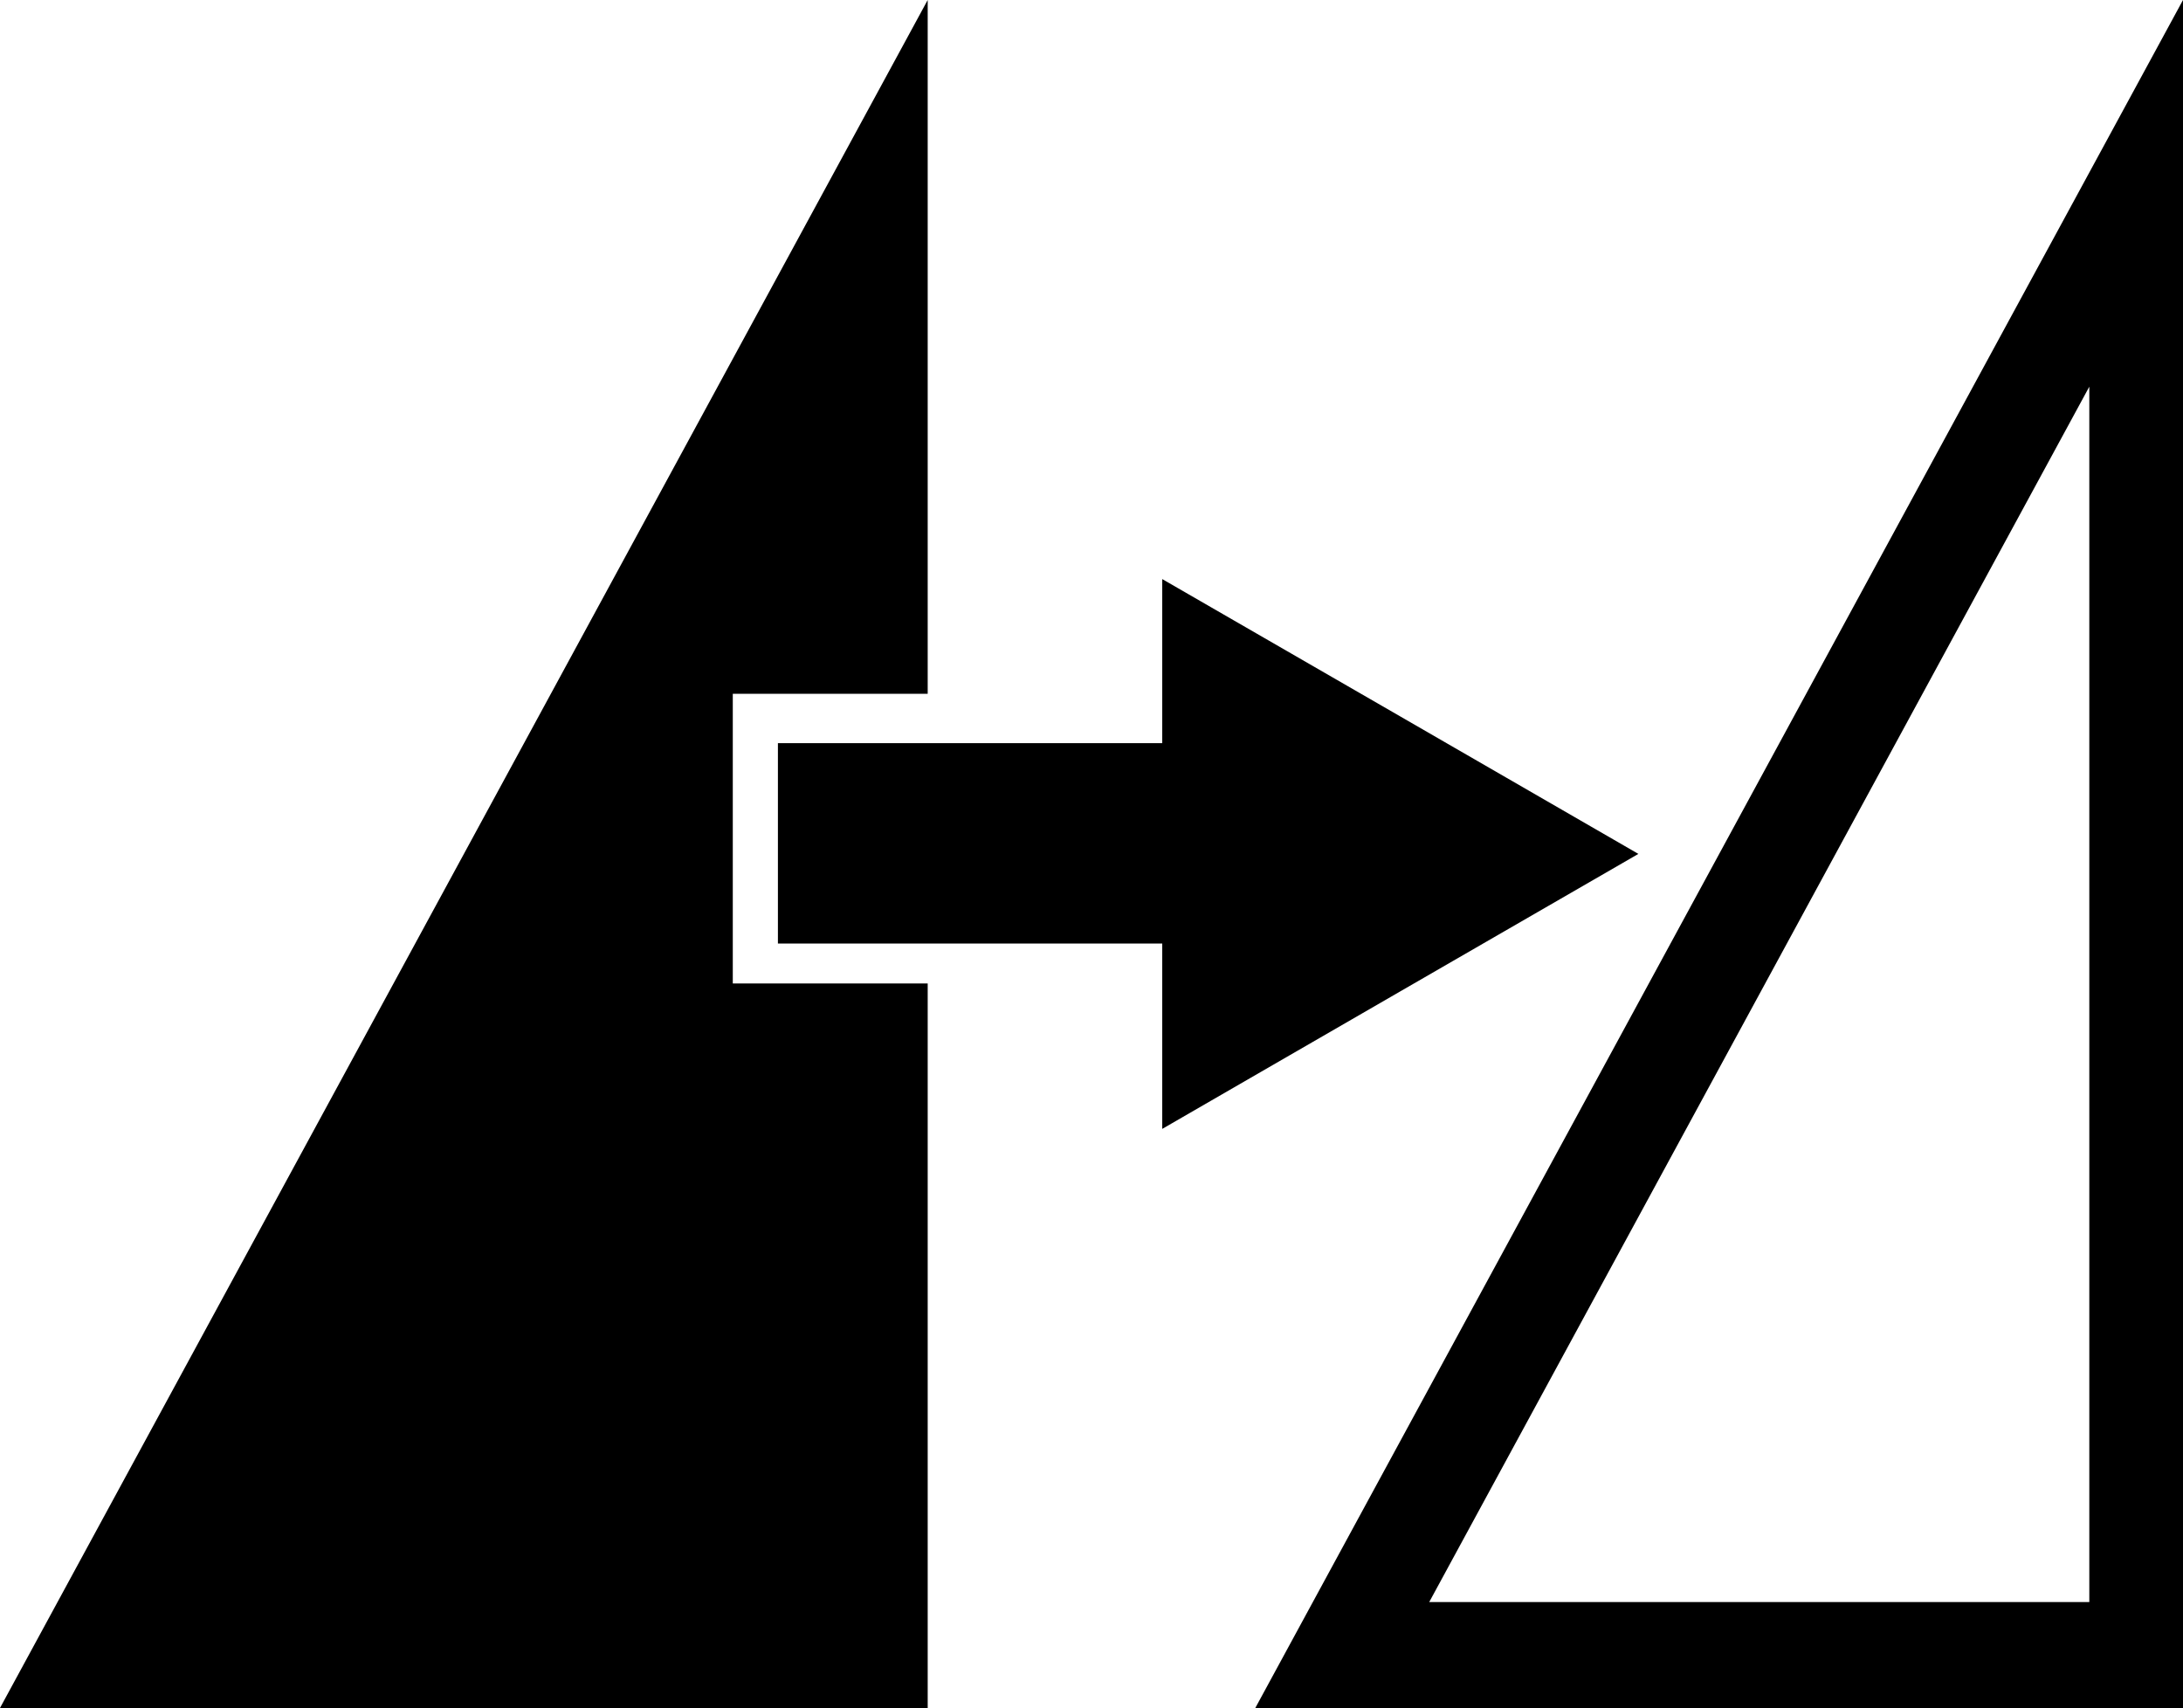 <?xml version="1.0" encoding="UTF-8" standalone="no"?>
<!-- Created with Inkscape (http://www.inkscape.org/) -->

<svg
   xmlns:dc="http://purl.org/dc/elements/1.1/"
   xmlns:cc="http://creativecommons.org/ns#"
   xmlns:rdf="http://www.w3.org/1999/02/22-rdf-syntax-ns#"
   xmlns:svg="http://www.w3.org/2000/svg"
   xmlns="http://www.w3.org/2000/svg"
   xmlns:sodipodi="http://sodipodi.sourceforge.net/DTD/sodipodi-0.dtd"
   xmlns:inkscape="http://www.inkscape.org/namespaces/inkscape"
   width="435.406"
   height="340.656"
   id="svg3339"
   version="1.1"
   inkscape:version="0.48.4 r9939"
   sodipodi:docname="move_vert.svg">
  <defs
     id="defs3341" />
  <sodipodi:namedview
     id="base"
     pagecolor="#ffffff"
     bordercolor="#666666"
     borderopacity="1.0"
     inkscape:pageopacity="0.0"
     inkscape:pageshadow="2"
     inkscape:zoom="0.35"
     inkscape:cx="393.69357"
     inkscape:cy="117.58076"
     inkscape:document-units="px"
     inkscape:current-layer="layer1"
     showgrid="false"
     fit-margin-top="0"
     fit-margin-left="0"
     fit-margin-right="0"
     fit-margin-bottom="0"
     inkscape:window-width="463"
     inkscape:window-height="483"
     inkscape:window-x="3017"
     inkscape:window-y="520"
     inkscape:window-maximized="0" />
  <g
     inkscape:label="Layer 1"
     inkscape:groupmode="layer"
     id="layer1"
     transform="translate(-277.302,-492.17)">
    <path
       style="fill:#000000;fill-opacity:1"
       d="m 462.334,492.17 -185.031,340.656 185.031,0 0,-144.5 -38.875,0 0,-57.781 38.875,0 0,-138.375 z m 250.375,0 -185.031,340.656 185.031,0 0,-340.656 z m -18.688,77.125 0,242.406 -131.656,0 131.656,-242.406 z m -184.906,38.375 0,32.719 -76.656,0 0,39.969 76.656,0 0,36.969 47.5,-27.438 47.469,-27.406 -47.469,-27.406 -47.5,-27.406 z"
       id="path3249"
       inkscape:connector-curvature="0" />
  </g>
</svg>
